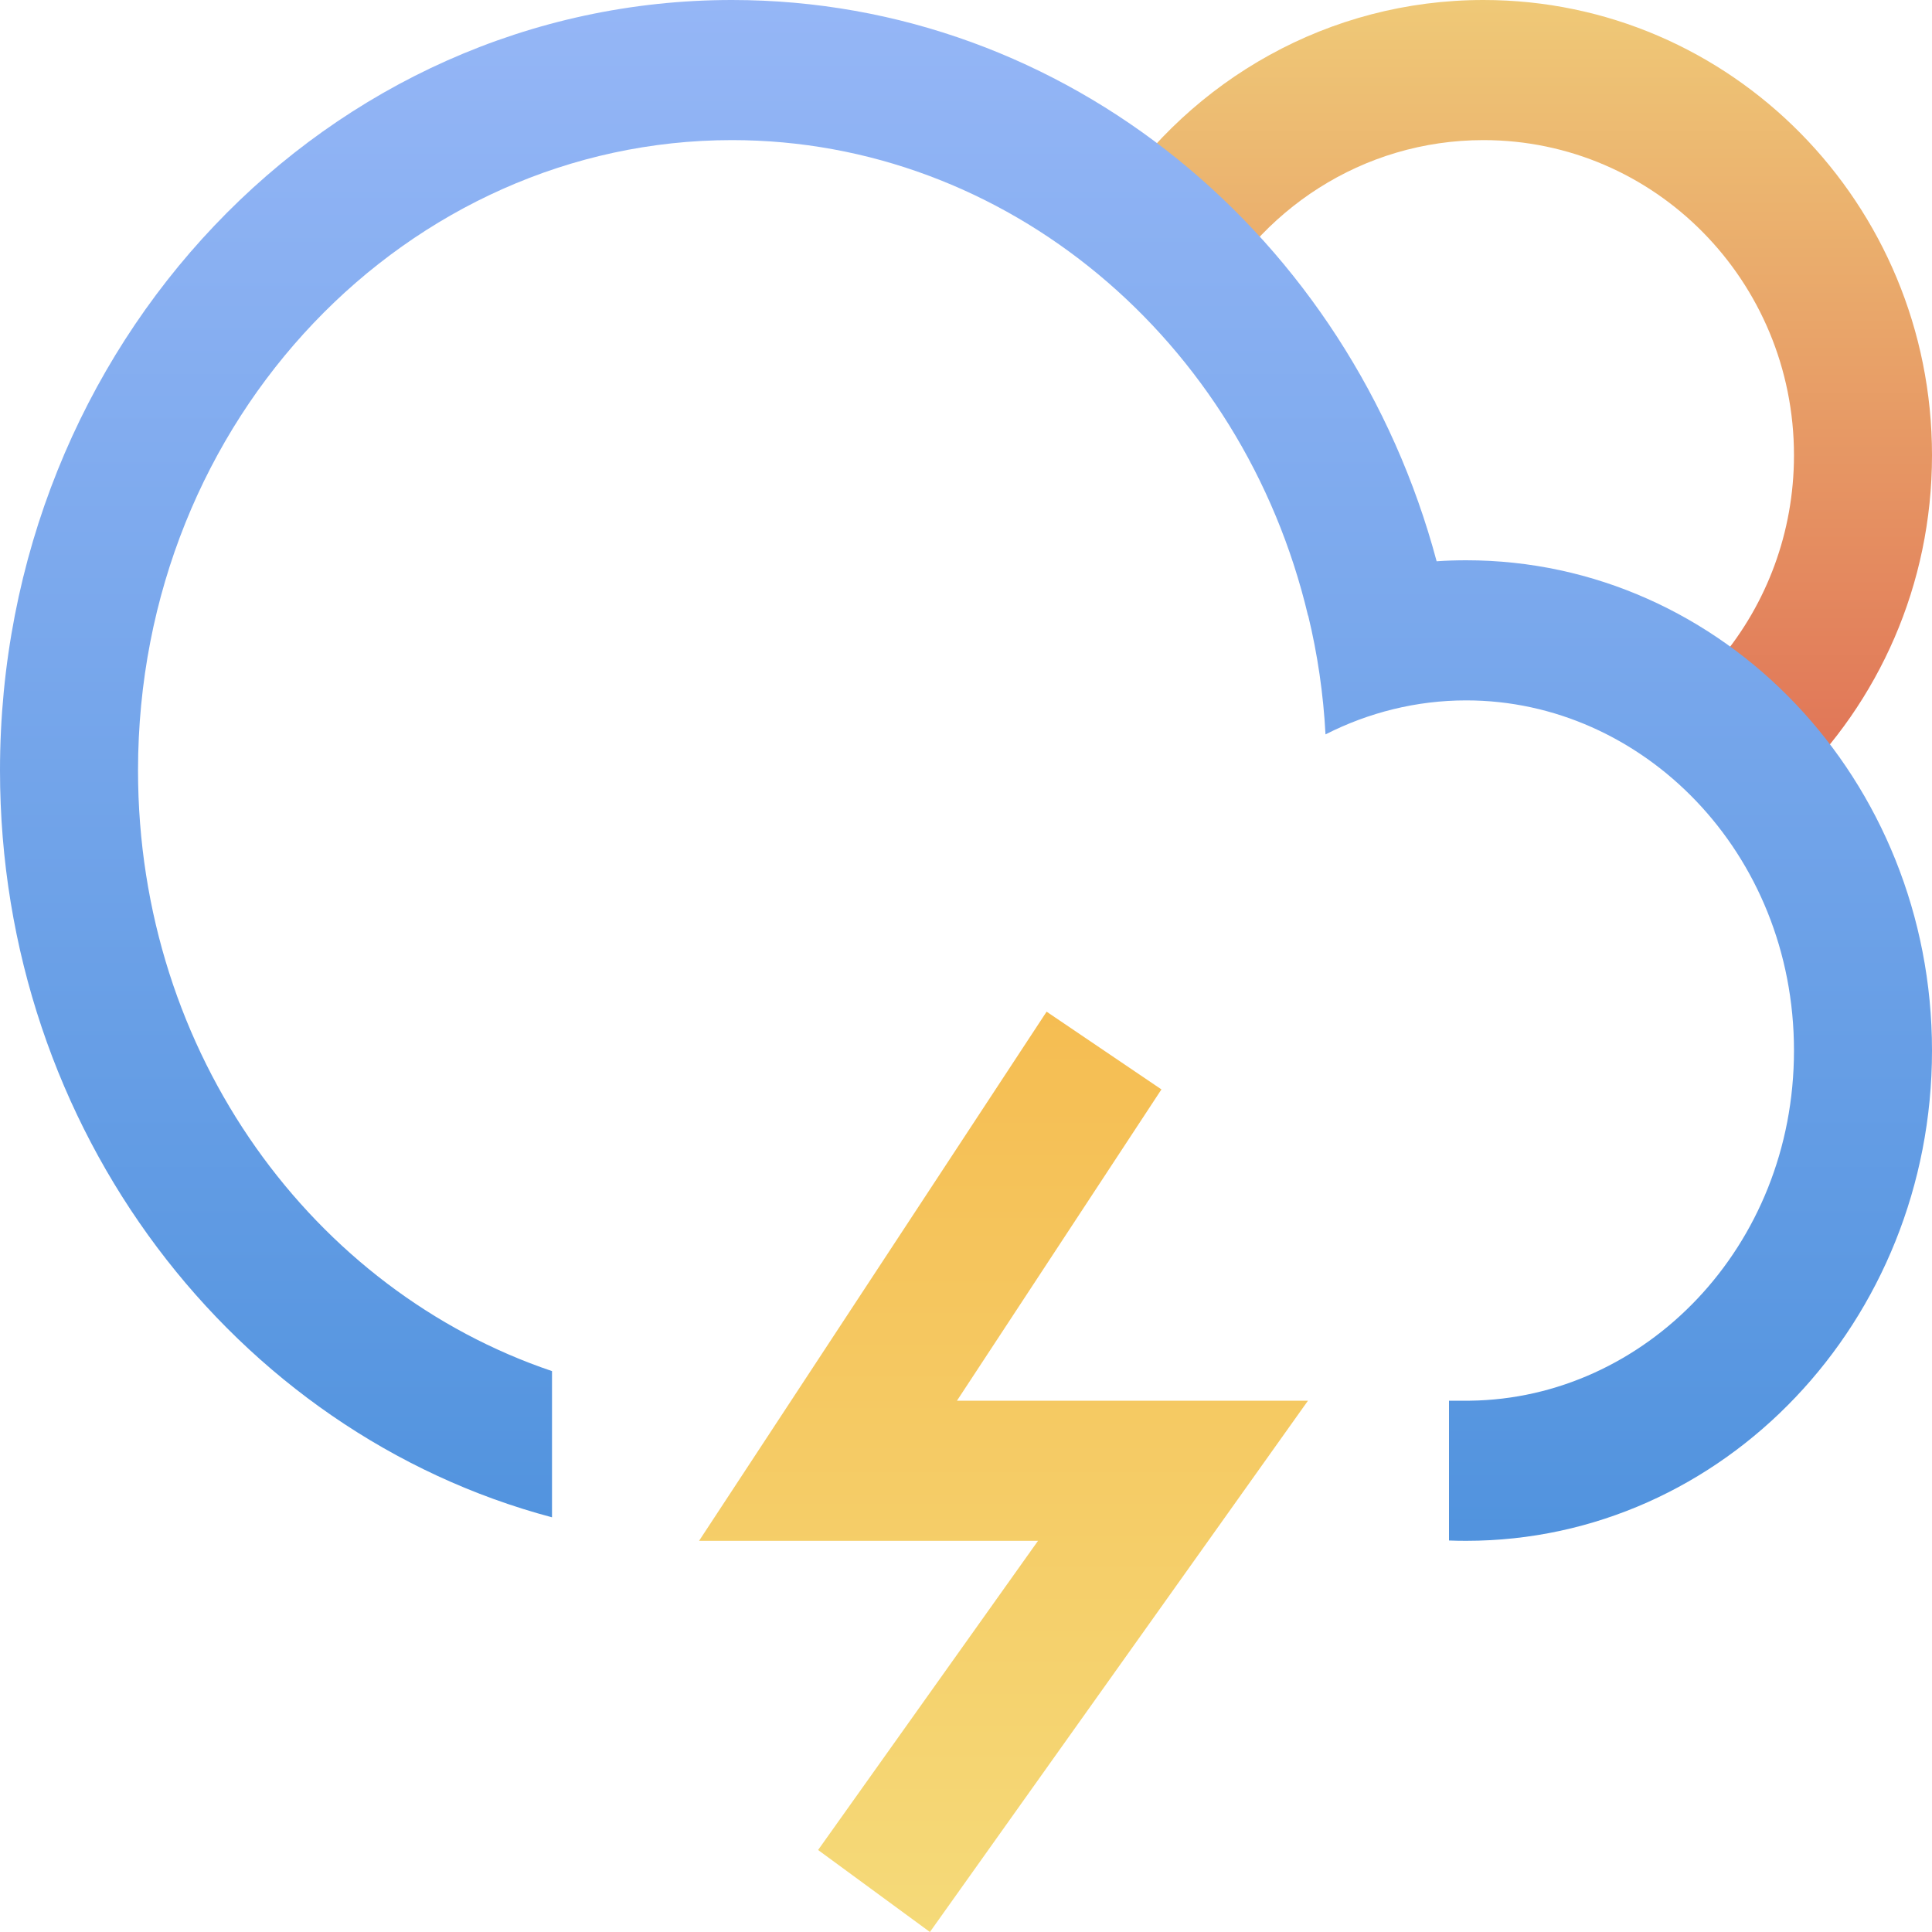 <svg width="25" height="25" viewBox="0 0 25 25" fill="none" xmlns="http://www.w3.org/2000/svg">
<g id="Group 159">
<path id="Vector 26 (Stroke)" fill-rule="evenodd" clip-rule="evenodd" d="M13.543 13.091L15.029 14.097L12.383 18.125H16.925L12.033 25L10.586 23.939L13.432 19.938H9.046L13.543 13.091Z" fill="url(#paint0_linear_163_1474)"/>
<path id="Subtract" fill-rule="evenodd" clip-rule="evenodd" d="M23.195 10.16C24.307 9.087 25 7.571 25 5.891C25 2.637 22.401 0 19.196 0C17.191 0 15.423 1.032 14.381 2.601C14.837 3.039 15.25 3.523 15.612 4.046C16.276 2.72 17.631 1.813 19.196 1.813C21.415 1.813 23.214 3.638 23.214 5.891C23.214 6.893 22.858 7.811 22.267 8.521C22.657 9.009 22.973 9.561 23.195 10.16Z" fill="url(#paint1_linear_163_1474)"/>
<path id="Subtract_2" fill-rule="evenodd" clip-rule="evenodd" d="M7.143 19.634C3.038 18.542 0 14.629 0 9.969C0 4.463 4.241 0 9.472 0C13.812 0 17.47 3.072 18.59 7.263C18.717 7.254 18.844 7.25 18.973 7.25C22.301 7.25 25 10.09 25 13.594C25 17.098 22.301 19.938 18.973 19.938C18.898 19.938 18.824 19.937 18.75 19.934V18.125H19.02V18.125C21.282 18.098 23.214 16.141 23.214 13.594C23.214 11.029 21.255 9.063 18.973 9.063C18.328 9.063 17.709 9.22 17.152 9.503C17.124 8.975 17.048 8.462 16.928 7.966L16.926 7.967C16.08 4.395 13.021 1.813 9.472 1.813C5.287 1.813 1.786 5.402 1.786 9.969C1.786 13.654 4.065 16.702 7.143 17.742V19.634Z" fill="url(#paint2_linear_163_1474)"/>
</g>
<defs>
<linearGradient id="paint0_linear_163_1474" x1="12.985" y1="13.091" x2="12.985" y2="25" gradientUnits="userSpaceOnUse">
<stop stop-color="#F5BD52"/>
<stop offset="1" stop-color="#F5DA79"/>
</linearGradient>
<linearGradient id="paint1_linear_163_1474" x1="19.69" y1="0" x2="19.69" y2="10.16" gradientUnits="userSpaceOnUse">
<stop stop-color="#EFC977"/>
<stop offset="1" stop-color="#E07256"/>
</linearGradient>
<linearGradient id="paint2_linear_163_1474" x1="12.5" y1="0" x2="12.5" y2="19.938" gradientUnits="userSpaceOnUse">
<stop stop-color="#95B6F6"/>
<stop offset="1" stop-color="#5193DE"/>
</linearGradient>
</defs>
</svg>
